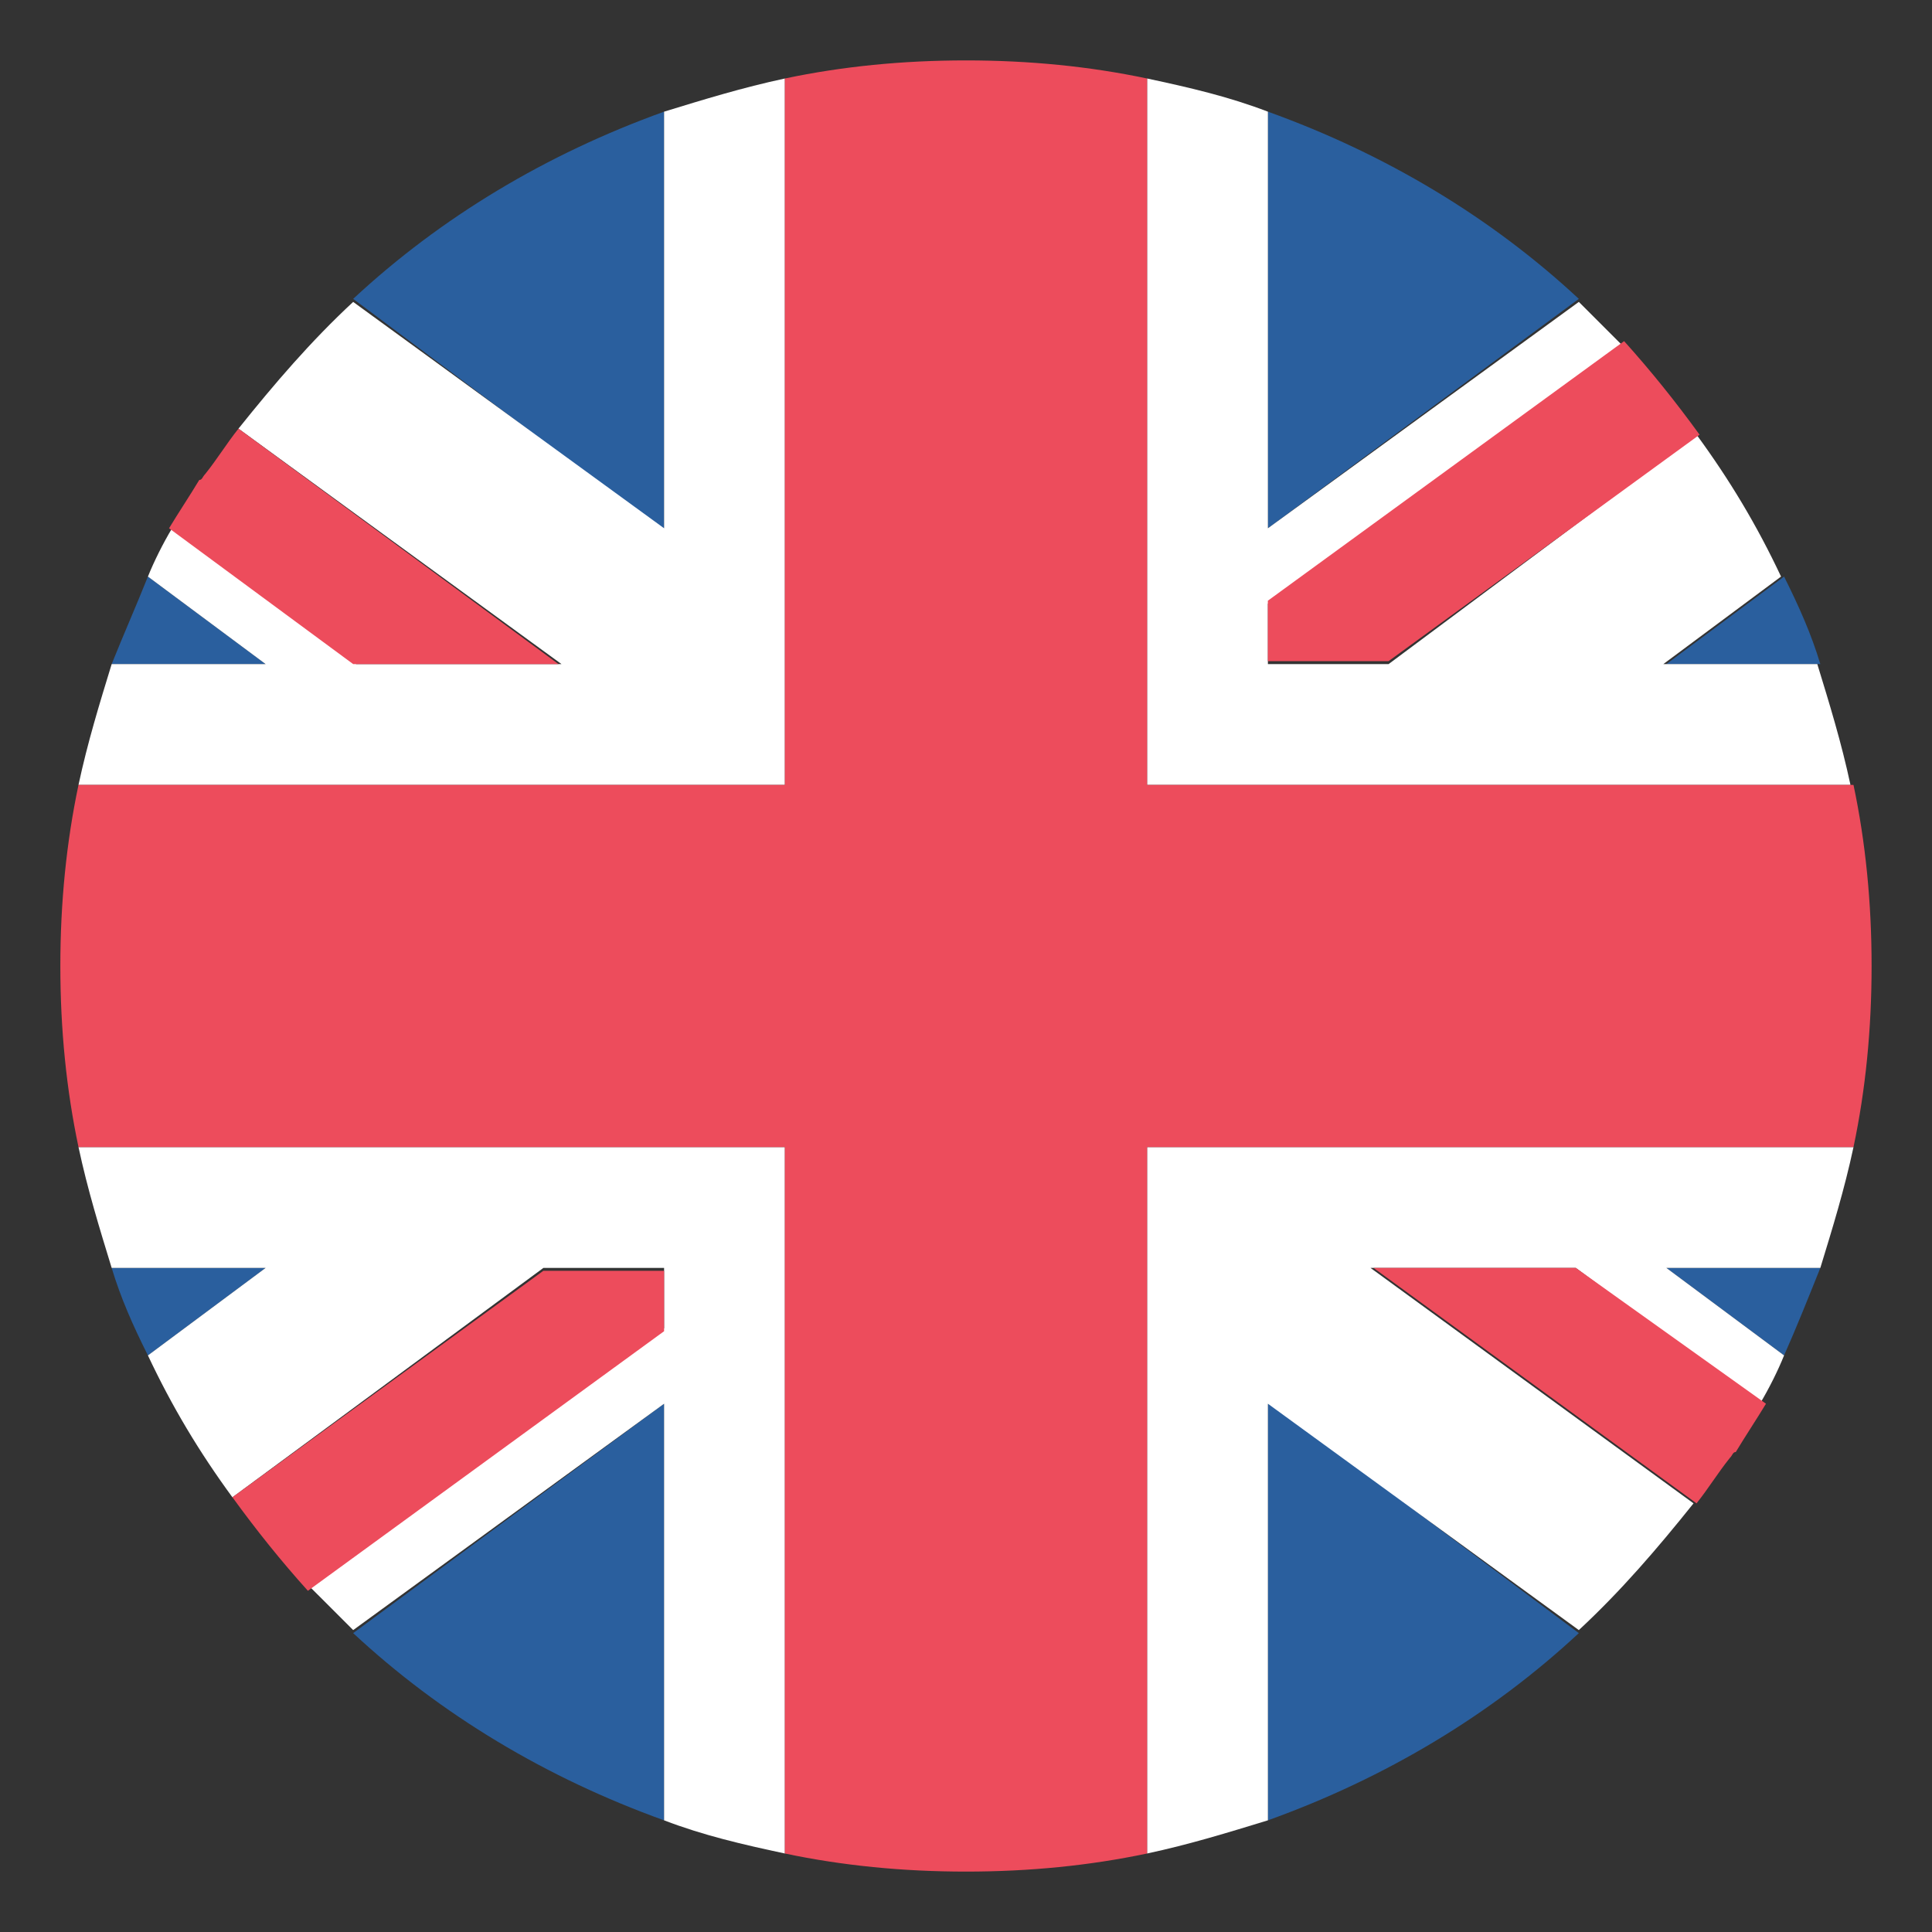 <svg width="30" height="30" viewBox="0 0 30 30" fill="none" xmlns="http://www.w3.org/2000/svg">
<rect x="0" y="0" width="30" height="30" fill="#333333" stroke="none"/>
<path d="M10.312 28.266V21.797L5.484 25.359C6.844 26.625 8.484 27.609 10.312 28.266Z" fill="#2A5F9E"/>
<path d="M19.688 28.266C21.516 27.609 23.156 26.625 24.516 25.359L19.688 21.75V28.266Z" fill="#2A5F9E"/>
<path d="M1.734 19.688C1.875 20.156 2.062 20.578 2.297 21.047L4.125 19.688H1.734Z" fill="#2A5F9E"/>
<path d="M25.875 19.688L27.703 21.047C27.891 20.625 28.078 20.156 28.266 19.688H25.875Z" fill="#2A5F9E"/>
<path d="M11.016 17.812H1.219C1.359 18.469 1.547 19.078 1.734 19.688H4.125L2.297 21.047C2.672 21.844 3.094 22.547 3.609 23.25L8.438 19.688H10.312V20.625L4.828 24.656L5.484 25.312L10.312 21.797V28.266C10.922 28.5 11.531 28.641 12.188 28.781V17.812H11.016Z" fill="white"/>
<path d="M28.781 17.812H17.812V28.781C18.469 28.641 19.078 28.453 19.688 28.266V21.797L24.516 25.312C25.172 24.703 25.734 24.047 26.297 23.344L21.281 19.688H24.469L27.328 21.797C27.469 21.562 27.609 21.281 27.703 21.047L25.875 19.688H28.266C28.453 19.078 28.641 18.469 28.781 17.812Z" fill="white"/>
<path d="M3.609 23.249C3.984 23.765 4.359 24.233 4.781 24.702L10.312 20.671V19.733H8.437L3.609 23.249Z" fill="#ED4C5C"/>
<path d="M21.328 19.688L26.344 23.344C26.531 23.109 26.672 22.875 26.859 22.641C26.906 22.594 26.906 22.547 26.953 22.547C27.094 22.312 27.281 22.031 27.422 21.797L24.469 19.688H21.328Z" fill="#ED4C5C"/>
<path d="M19.688 1.734V8.203L24.516 4.641C23.156 3.375 21.516 2.391 19.688 1.734Z" fill="#2A5F9E"/>
<path d="M10.312 1.734C8.484 2.391 6.844 3.375 5.484 4.641L10.312 8.25V1.734Z" fill="#2A5F9E"/>
<path d="M28.266 10.312C28.125 9.844 27.937 9.422 27.703 8.953L25.875 10.312H28.266Z" fill="#2A5F9E"/>
<path d="M4.125 10.312L2.297 8.953C2.109 9.422 1.922 9.844 1.734 10.312H4.125Z" fill="#2A5F9E"/>
<path d="M18.984 12.188H28.734C28.594 11.531 28.406 10.922 28.219 10.312H25.828L27.656 8.953C27.281 8.156 26.859 7.453 26.344 6.75L21.562 10.312H19.688V9.375L25.172 5.344L24.516 4.688L19.688 8.203V1.734C19.078 1.5 18.469 1.359 17.812 1.219V12.188H18.984Z" fill="white"/>
<path d="M1.219 12.188H12.188V1.219C11.531 1.359 10.922 1.547 10.312 1.734V8.203L5.484 4.688C4.828 5.297 4.266 5.953 3.703 6.656L8.719 10.312H5.531L2.672 8.203C2.531 8.438 2.391 8.719 2.297 8.953L4.125 10.312H1.734C1.547 10.922 1.359 11.531 1.219 12.188Z" fill="white"/>
<path d="M26.391 6.75C26.016 6.234 25.641 5.766 25.219 5.297L19.687 9.328V10.266H21.562L26.391 6.75Z" fill="#ED4C5C"/>
<path d="M8.672 10.312L3.703 6.656C3.516 6.891 3.375 7.125 3.188 7.359C3.141 7.406 3.141 7.453 3.094 7.453C2.953 7.688 2.766 7.969 2.625 8.203L5.484 10.312H8.672Z" fill="#ED4C5C"/>
<path d="M28.781 12.188H17.812V1.219C16.922 1.031 15.984 0.938 15 0.938C14.015 0.938 13.078 1.031 12.187 1.219V12.188H1.219C1.031 13.078 0.937 14.016 0.937 15C0.937 15.984 1.031 16.922 1.219 17.812H12.187V28.781C13.078 28.969 14.015 29.062 15 29.062C15.984 29.062 16.922 28.969 17.812 28.781V17.812H28.781C28.969 16.922 29.062 15.984 29.062 15C29.062 14.016 28.969 13.078 28.781 12.188Z" fill="#ED4C5C"/>
</svg>
